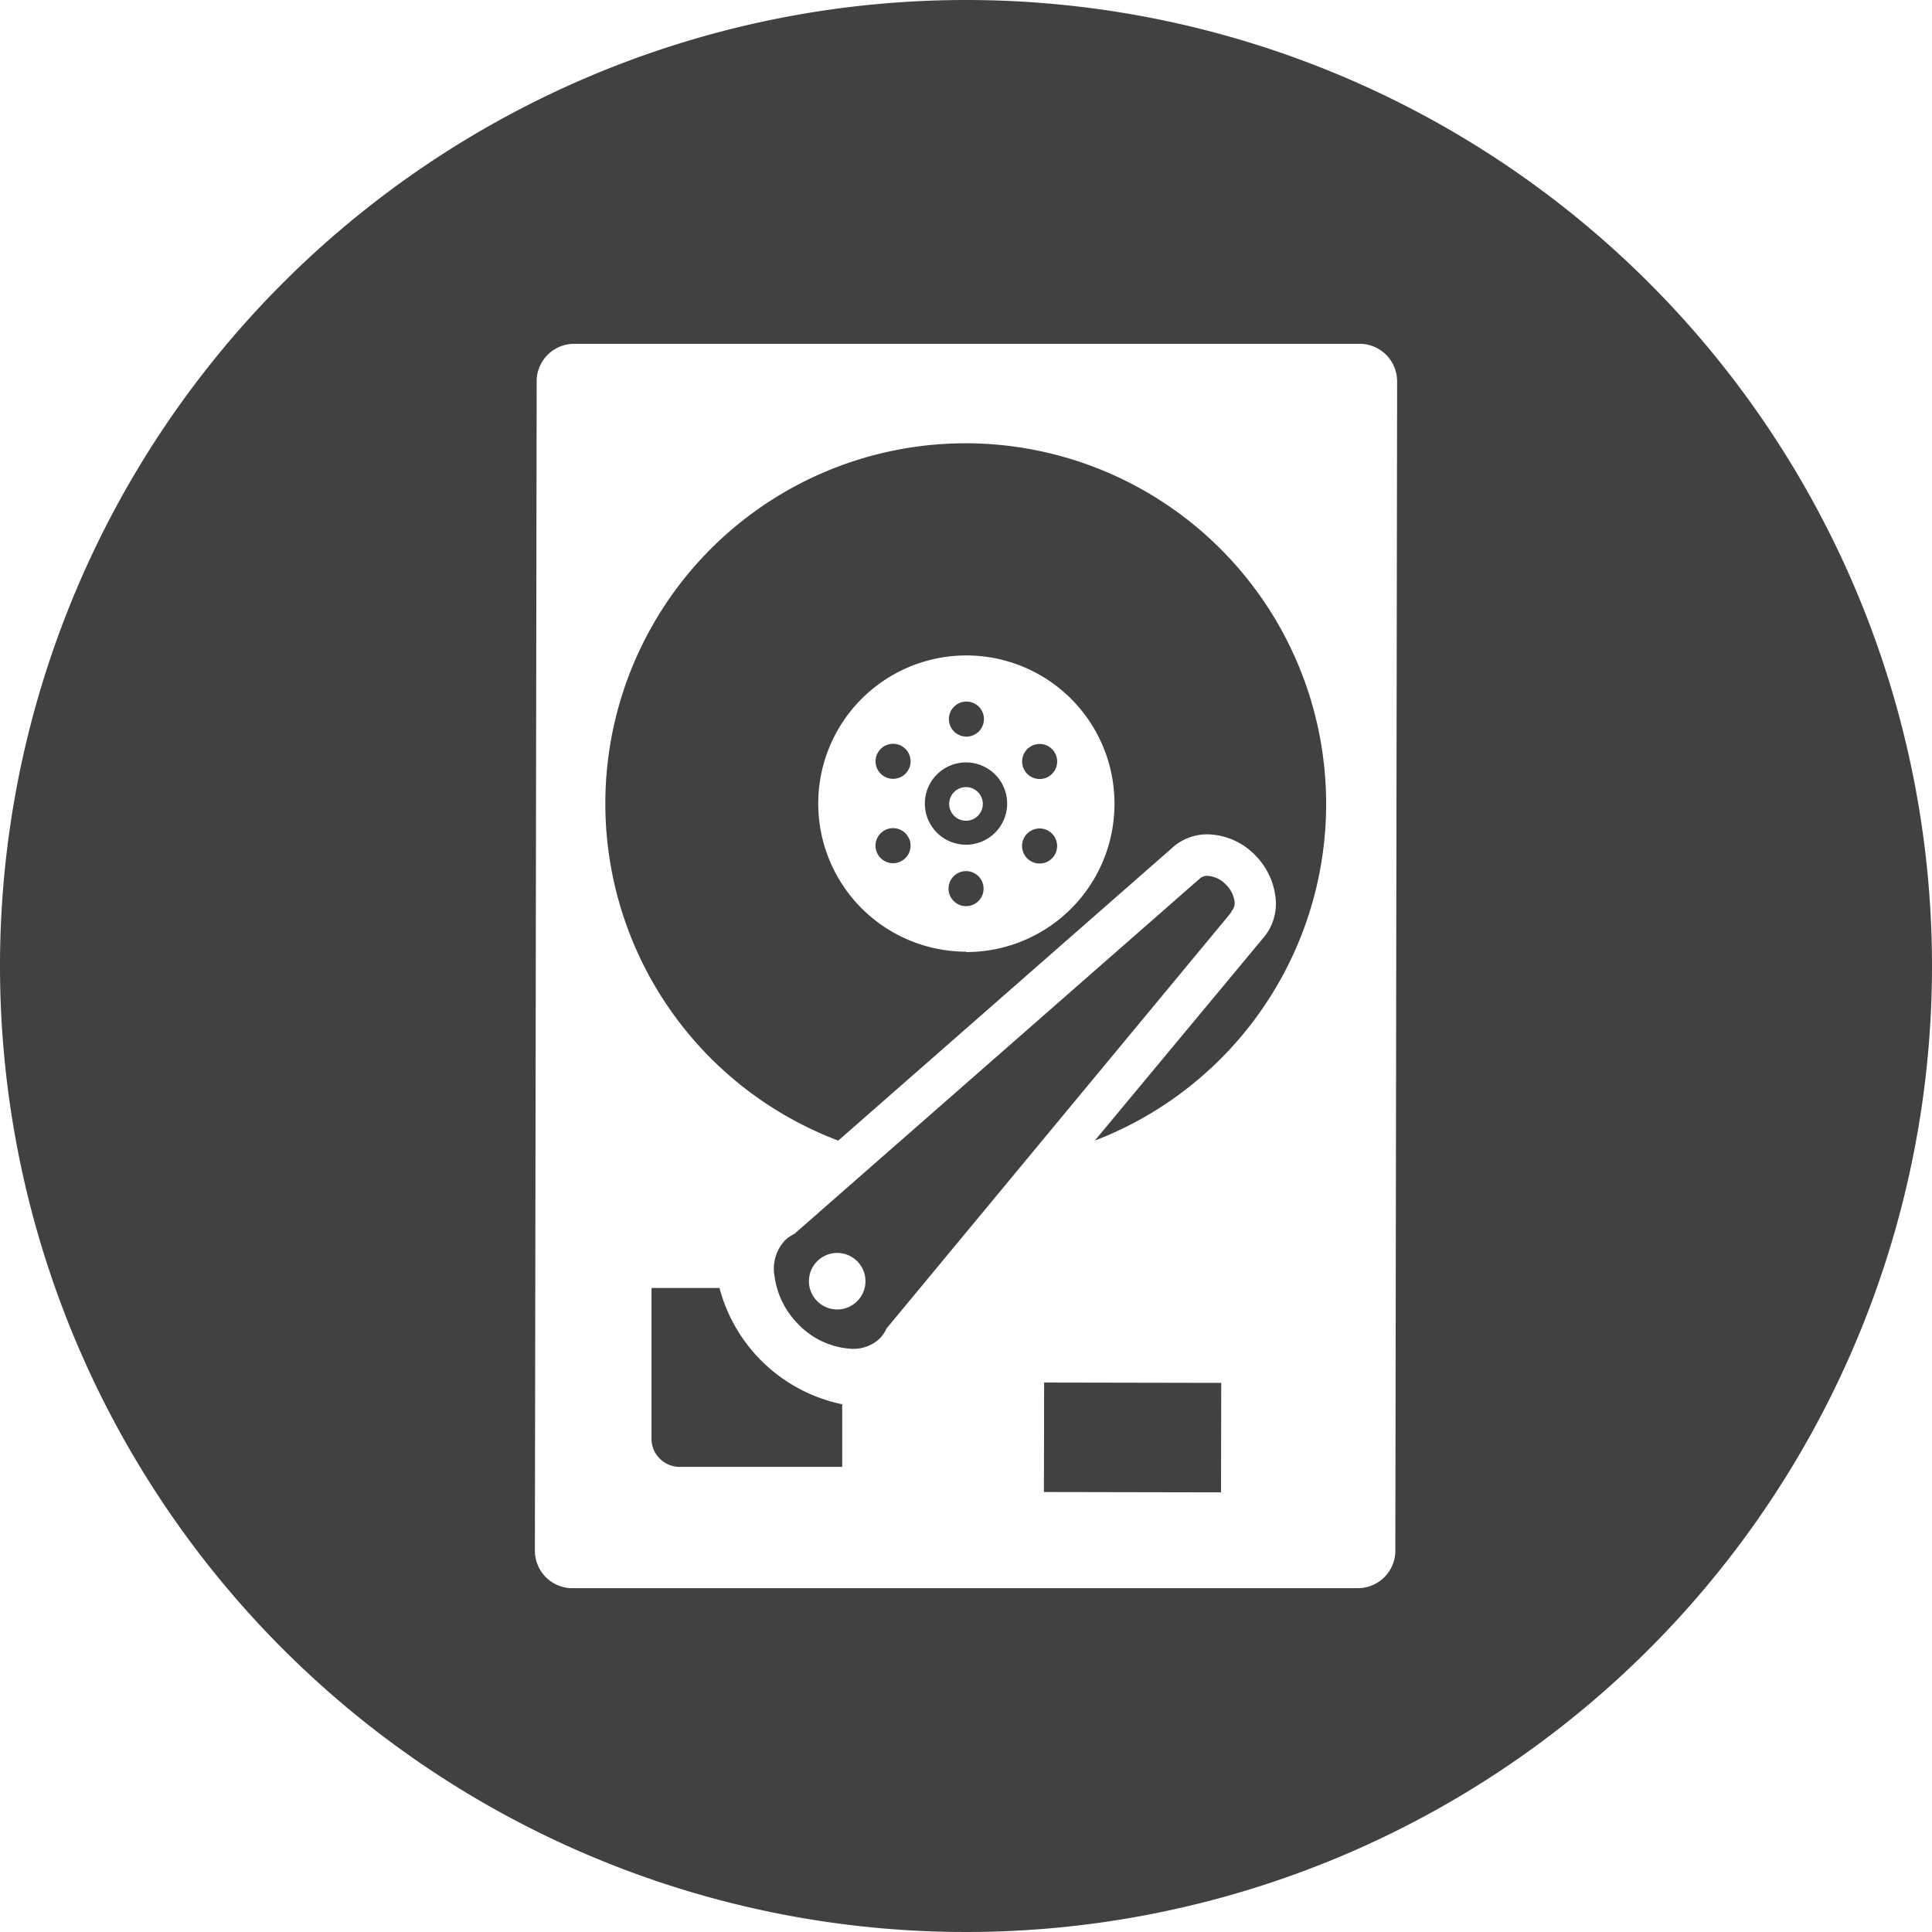 <svg id="Layer_1" data-name="Layer 1" xmlns="http://www.w3.org/2000/svg" viewBox="0 0 54 54"><defs><style>.cls-1{fill:#414042;}</style></defs><title>Managed Backup</title><circle class="cls-1" cx="27.01" cy="20.1" r="0.49" transform="translate(6.86 47.07) rotate(-89.89)"/><circle class="cls-1" cx="24.96" cy="23.64" r="0.49" transform="translate(-8.46 15.58) rotate(-29.89)"/><circle class="cls-1" cx="24.96" cy="21.28" r="0.49" transform="translate(-5.97 32.19) rotate(-59.88)"/><circle class="cls-1" cx="27" cy="24.83" r="0.49" transform="translate(2.12 51.79) rotate(-89.89)"/><polygon class="cls-1" points="33.76 24.04 33.76 24.04 33.76 24.04 33.76 24.04"/><rect class="cls-1" x="30.12" y="37.7" width="3.06" height="4.95" transform="translate(-8.58 71.75) rotate(-89.89)"/><path class="cls-1" d="M20.11,36h-1.9v4.25A.79.79,0,0,0,19,41h4.54V39.25A4.49,4.49,0,0,1,20.11,36Z"/><path class="cls-1" d="M34.43,25.46a.35.35,0,0,0,.07-.3.82.82,0,0,0-.24-.44.77.77,0,0,0-.51-.24.31.31,0,0,0-.22.08h0L22.2,34.49h0a1,1,0,0,0-.27.19,1.16,1.16,0,0,0-.28,1A2.34,2.34,0,0,0,22.3,37a2.24,2.24,0,0,0,1.51.7h0a1.07,1.07,0,0,0,.78-.29,1,1,0,0,0,.19-.28v0l0,0,9.61-11.6ZM23.4,36.6a.79.79,0,1,1,.79-.79A.79.79,0,0,1,23.4,36.6Z"/><path class="cls-1" d="M27,21.31a1.15,1.15,0,1,0,1.15,1.16A1.15,1.15,0,0,0,27,21.31Zm0,1.63a.47.47,0,1,1,.47-.47A.47.47,0,0,1,27,22.94Z"/><path class="cls-1" d="M27,0A27,27,0,1,0,54,27,27,27,0,0,0,27,0ZM39,43.39a1.05,1.05,0,0,1-1.05,1l-22,0a1.05,1.05,0,0,1-1-1.05L15,10.61a1.05,1.05,0,0,1,1.05-1l22,0a1.05,1.05,0,0,1,1,1.05Z"/><path class="cls-1" d="M27,12.39h0a10.07,10.07,0,0,0-3.57,19.49l9.32-8.17a1.45,1.45,0,0,1,1-.39,1.91,1.91,0,0,1,1.33.58A2,2,0,0,1,35.64,25a1.48,1.48,0,0,1-.36,1.25L30.6,31.88A10.08,10.08,0,0,0,27,12.39Zm0,14.21a4.14,4.14,0,1,1,4.15-4.13A4.14,4.14,0,0,1,27,26.61Z"/><circle class="cls-1" cx="29.06" cy="23.65" r="0.49" transform="translate(-5.98 36.92) rotate(-59.89)"/><circle class="cls-1" cx="29.06" cy="21.28" r="0.49" transform="translate(-6.74 17.31) rotate(-29.88)"/></svg>